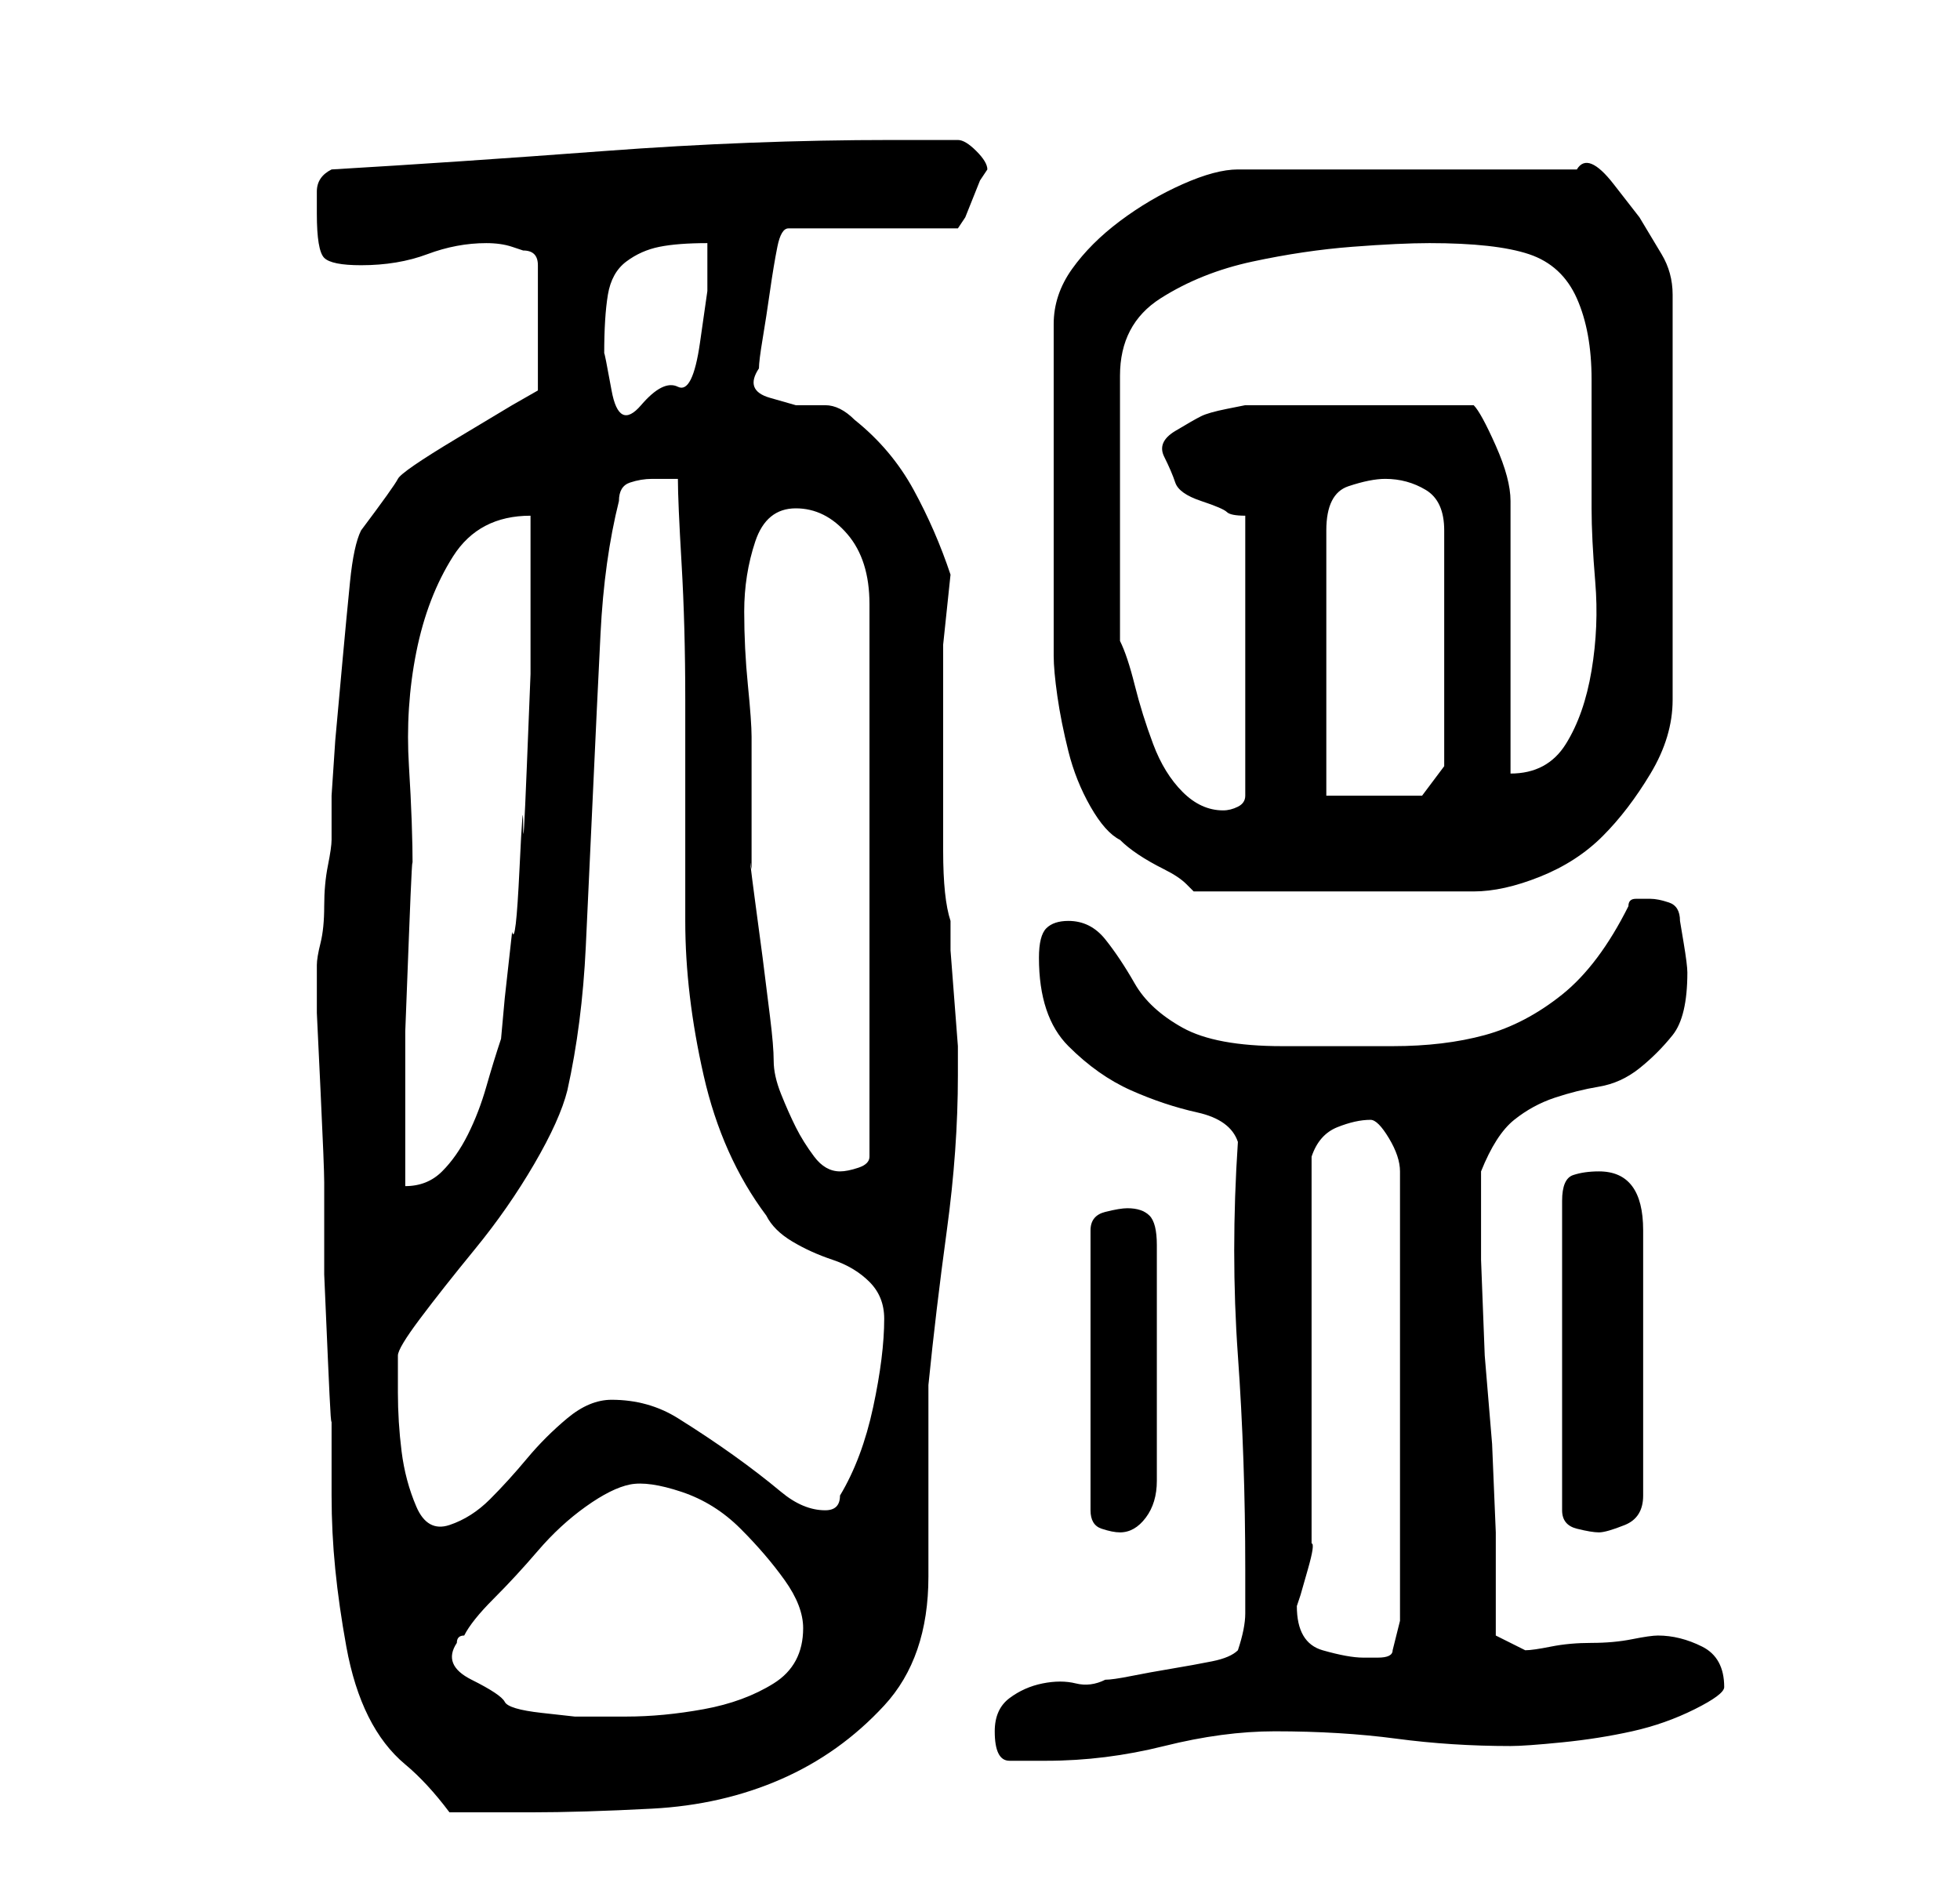 <?xml version="1.0" standalone="no"?>
<!DOCTYPE svg PUBLIC "-//W3C//DTD SVG 1.1//EN" "http://www.w3.org/Graphics/SVG/1.1/DTD/svg11.dtd" >
<svg xmlns="http://www.w3.org/2000/svg" xmlns:xlink="http://www.w3.org/1999/xlink" version="1.1" viewBox="-10 0 266 256">
   <path fill="currentColor"
d="M33 131v6.5t0.5 10.5t0.5 12.5v12.5t0.5 11.5t0.5 7.5v11q0 5 0.5 10t1.5 10.5t3 9.5t5 6.5t6 6.5h2h3.5h3.5h2q7 0 16.5 -0.5t17.5 -4t14 -10t6 -17.5v-26q1 -10 2.5 -21t1.5 -21v-4t-0.5 -6.5t-0.5 -6.5v-4q-1 -3 -1 -9.5v-14.5v-13.5t1 -9.5q-2 -6 -5 -11.5t-8 -9.5
q-2 -2 -4 -2h-4t-3.5 -1t-1.5 -4q0 -1 0.5 -4t1 -6.5t1 -6t1.5 -2.5h23l1 -1.5t1 -2.5t1 -2.5l1 -1.5q0 -1 -1.5 -2.5t-2.5 -1.5h-9q-19 0 -39 1.5t-37 2.5q-2 1 -2 3v3q0 5 1 6t5 1q5 0 9 -1.5t8 -1.5q2 0 3.5 0.5l1.5 0.5q1 0 1.5 0.5t0.5 1.5v17l-3.5 2t-7.5 4.5t-8 5.5
t-5 7q-1 2 -1.5 7t-1 10.5l-1 11t-0.5 7.5v6q0 1 -0.5 3.5t-0.5 5.5t-0.5 5t-0.5 3zM125 235q0 4 2 4h5q8 0 16 -2t15 -2q9 0 16.5 1t15.5 1q2 0 7 -0.5t9.5 -1.5t8.5 -3t4 -3q0 -4 -3 -5.5t-6 -1.5q-1 0 -3.5 0.5t-5.5 0.5t-5.5 0.5t-3.5 0.5l-4 -2v-14t-0.5 -12l-1 -12
t-0.5 -13v-12q2 -5 4.5 -7t5.5 -3t6 -1.5t5.5 -2.5t4.5 -4.5t2 -8.5q0 -1 -0.5 -4l-0.5 -3q0 -2 -1.5 -2.5t-2.5 -0.5h-2q-1 0 -1 1q-4 8 -9 12t-10.5 5.5t-12.5 1.5h-15q-9 0 -13.5 -2.5t-6.5 -6t-4 -6t-5 -2.5q-2 0 -3 1t-1 4q0 8 4 12t8.5 6t9 3t5.5 4q-1 15 0 29t1 29v6
q0 2 -1 5q-1 1 -3.5 1.5t-5.5 1t-5.5 1t-3.5 0.5q-2 1 -4 0.5t-4.5 0t-4.5 2t-2 4.5zM52 223v0q0 -1 1 -1q1 -2 4 -5t6 -6.5t6.5 -6t6 -3t7 1t8 5t6 7t2.5 6.5q0 5 -4 7.5t-9.5 3.5t-10.5 1h-7t-4.5 -0.5t-5 -1.5t-4.5 -3t-2 -5zM166 218l0.5 -1.5t1 -3.5t0.5 -3.5v-2.5v-10
v-15v-15.5v-9.5q1 -3 3.5 -4t4.5 -1q1 0 2.5 2.5t1.5 4.5v61l-1 4q0 1 -2 1h-2q-2 0 -5.5 -1t-3.5 -6zM44 184q0 -1 3 -5t7.5 -9.5t8 -11.5t4.5 -10q2 -9 2.5 -19.5t1 -21.5t1 -21t2.5 -18q0 -2 1.5 -2.5t3 -0.5h2.5h1q0 3 0.5 11.5t0.5 18.5v17.5v12.5q0 10 2.5 21t8.5 19
q1 2 3.5 3.5t5.5 2.5t5 3t2 5q0 5 -1.5 12t-4.5 12q0 1 -0.5 1.5t-1.5 0.5q-3 0 -6 -2.5t-6.5 -5t-7.5 -5t-9 -2.5q-3 0 -6 2.5t-5.5 5.5t-5 5.5t-5.5 3.5t-4.5 -2.5t-2 -7.5t-0.5 -8v-5zM143 164q-1 0 -3 0.5t-2 2.5v38q0 2 1.5 2.5t2.5 0.5q2 0 3.5 -2t1.5 -5v-32
q0 -3 -1 -4t-3 -1zM207 159q-2 0 -3.5 0.5t-1.5 3.5v42q0 2 2 2.5t3 0.5t3.5 -1t2.5 -4v-36q0 -8 -6 -8zM62 70v9v12.5t-0.5 12.5t-0.5 8t-0.5 6t-1 8.5l-1 9t-0.5 5.5q-1 3 -2 6.5t-2.5 6.5t-3.5 5t-5 2v-8v-13t0.5 -13t0.5 -9q0 -6 -0.5 -14t1 -15.5t5 -13t10.5 -5.5z
M92 100q0 -2 -0.5 -7t-0.5 -10t1.5 -9.5t5.5 -4.5t7 3.5t3 9.5v75q0 1 -1.5 1.5t-2.5 0.5q-2 0 -3.5 -2t-2.5 -4t-2 -4.5t-1 -4.5t-0.5 -6l-1 -8t-1 -7.5t-0.5 -4.5v-2v-5v-6v-5zM142 114q1 1 2.5 2t3.5 2t3 2l1 1h38q4 0 9 -2t8.5 -5.5t6.5 -8.5t3 -10v-55q0 -3 -1.5 -5.5
l-3 -5t-3.5 -4.5t-5 -2h-46q-3 0 -7.5 2t-8.5 5t-6.5 6.5t-2.5 7.5v45q0 2 0.5 5.5t1.5 7.5t3 7.5t4 4.5zM142 87v-36q0 -7 5.5 -10.5t12.5 -5t13.5 -2t10.5 -0.5q9 0 13.5 1.5t6.5 6t2 11v17.5q0 4 0.5 10t-0.5 12t-3.5 10t-7.5 4v-37q0 -3 -2 -7.5t-3 -5.5h-3h-5h-4.5
h-2.5h-4.5h-4.5h-4h-3t-2.5 0.5t-3.5 1t-3.5 2t-1.5 3.5t1.5 3.5t3.5 2.5t3.5 1.5t2.5 0.5v38q0 1 -1 1.5t-2 0.5q-3 0 -5.5 -2.5t-4 -6.5t-2.5 -8t-2 -6zM178 65q3 0 5.5 1.5t2.5 5.5v32l-3 4h-13v-36q0 -5 3 -6t5 -1zM72 48q0 -5 0.5 -8t2.5 -4.5t4.5 -2t6.5 -0.5v6.5
t-1 7t-3 6t-5 2.5t-4 -2t-1 -5z" />
</svg>
